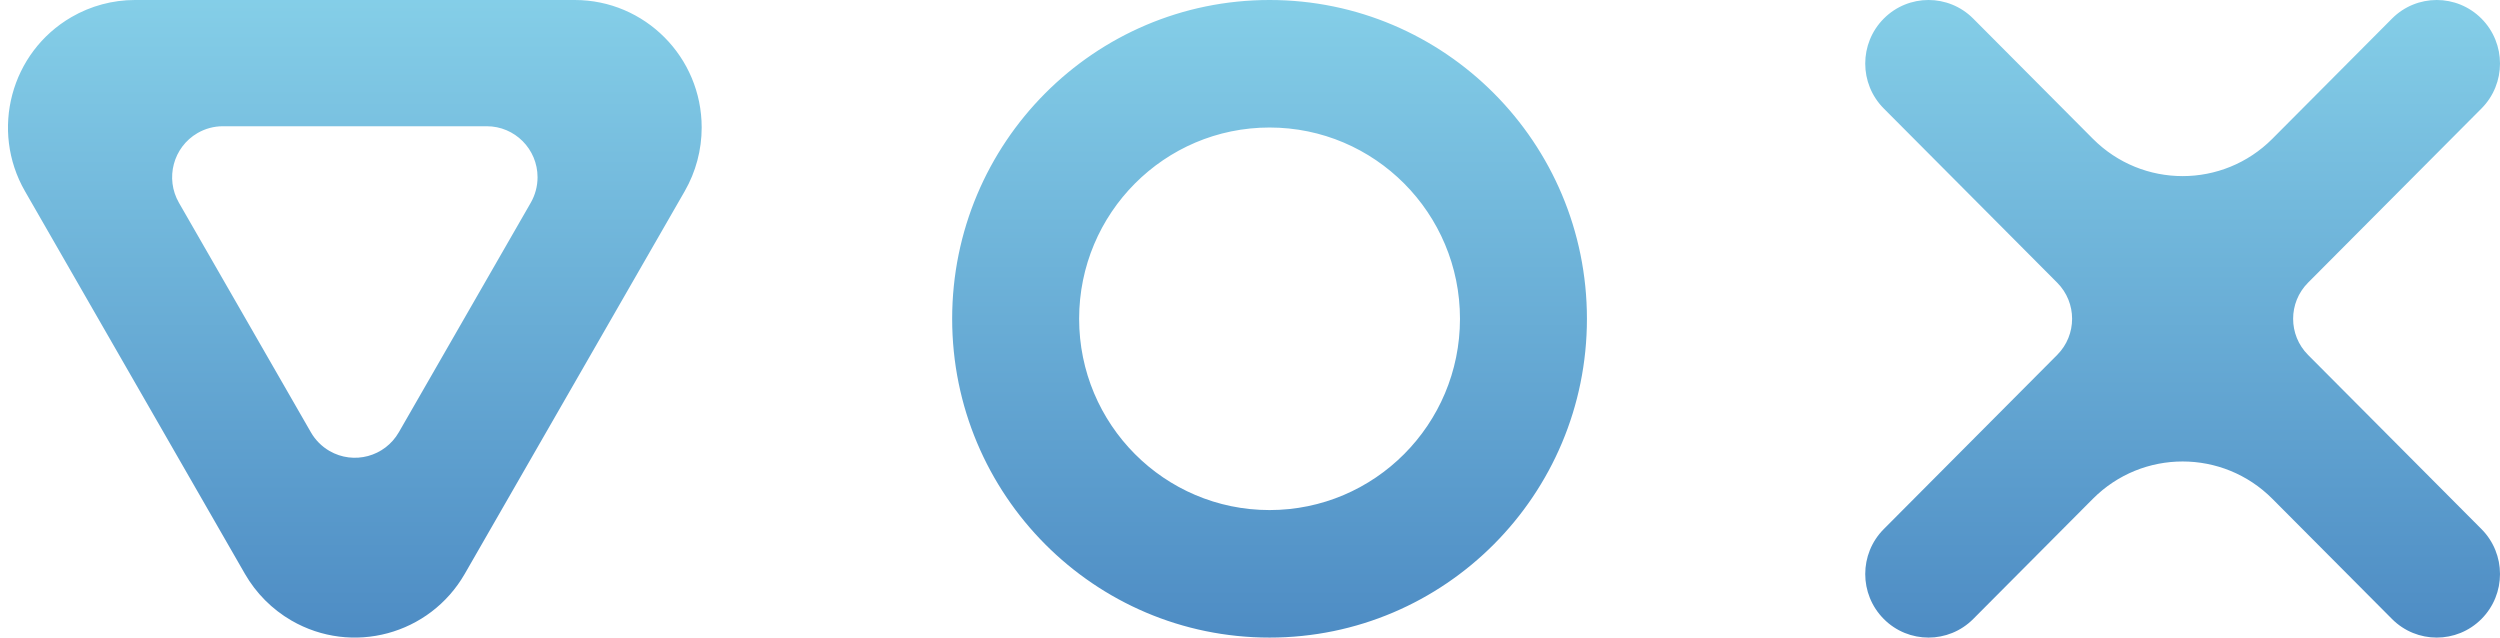 <?xml version="1.0" encoding="UTF-8"?>
<svg width="149px" height="38px" viewBox="0 0 149 38" version="1.1" xmlns="http://www.w3.org/2000/svg" xmlns:xlink="http://www.w3.org/1999/xlink">
    <defs>
        <linearGradient x1="50.784%" y1="0%" x2="50.784%" y2="100%" id="linearGradient-1">
            <stop stop-color="#85CFE8" offset="0%"></stop>
            <stop stop-color="#4C8AC3" offset="100%"></stop>
        </linearGradient>
    </defs>
    <g id="Style-Guide" stroke="none" stroke-width="1" fill="none" fill-rule="evenodd">
        <g id="7.-Logo-Grid" transform="translate(-360, -255)" fill="url(#linearGradient-1)">
            <path d="M435.665,255 C446.112,255 454.581,263.507 454.581,274 C454.581,284.493 446.112,293 435.665,293 C425.218,293 416.749,284.493 416.749,274 C416.749,263.507 425.218,255 435.665,255 Z M394.254,255 C398.433,255 401.82,258.403 401.82,262.6 C401.82,263.934 401.471,265.244 400.807,266.4 L387.701,289.199 C385.612,292.834 380.984,294.079 377.365,291.981 C376.215,291.314 375.26,290.354 374.596,289.199 L361.491,266.4 C359.401,262.765 360.641,258.117 364.26,256.018 C365.41,255.351 366.715,255 368.043,255 L394.254,255 Z M477.605,256.109 L484.734,263.27 C487.689,266.238 492.479,266.238 495.434,263.27 L502.563,256.109 C504.035,254.63 506.423,254.63 507.896,256.109 C509.368,257.589 509.368,259.987 507.896,261.466 L497.557,271.85 C496.375,273.038 496.375,274.962 497.557,276.15 L507.896,286.534 C509.368,288.013 509.368,290.411 507.896,291.891 C506.423,293.37 504.035,293.37 502.563,291.891 L495.434,284.73 C492.479,281.762 487.689,281.762 484.734,284.73 L477.605,291.891 C476.133,293.37 473.745,293.37 472.273,291.891 C470.8,290.411 470.8,288.013 472.273,286.534 L482.611,276.15 C483.793,274.962 483.793,273.038 482.611,271.85 L472.273,261.466 C470.8,259.987 470.8,257.589 472.273,256.109 C473.745,254.63 476.133,254.63 477.605,256.109 Z M435.665,262.6 C429.397,262.6 424.316,267.704 424.316,274 C424.316,280.296 429.397,285.4 435.665,285.4 C441.933,285.4 447.015,280.296 447.015,274 C447.015,267.704 441.933,262.6 435.665,262.6 Z M389.012,262.524 L373.285,262.524 C372.754,262.524 372.232,262.664 371.772,262.931 C370.325,263.77 369.829,265.63 370.664,267.084 L378.528,280.763 C378.793,281.225 379.175,281.609 379.635,281.876 C381.083,282.715 382.934,282.217 383.77,280.763 L391.633,267.084 C391.898,266.621 392.038,266.097 392.038,265.564 C392.038,263.885 390.683,262.524 389.012,262.524 Z" id="Shape"></path>
        </g>
    </g>
</svg>